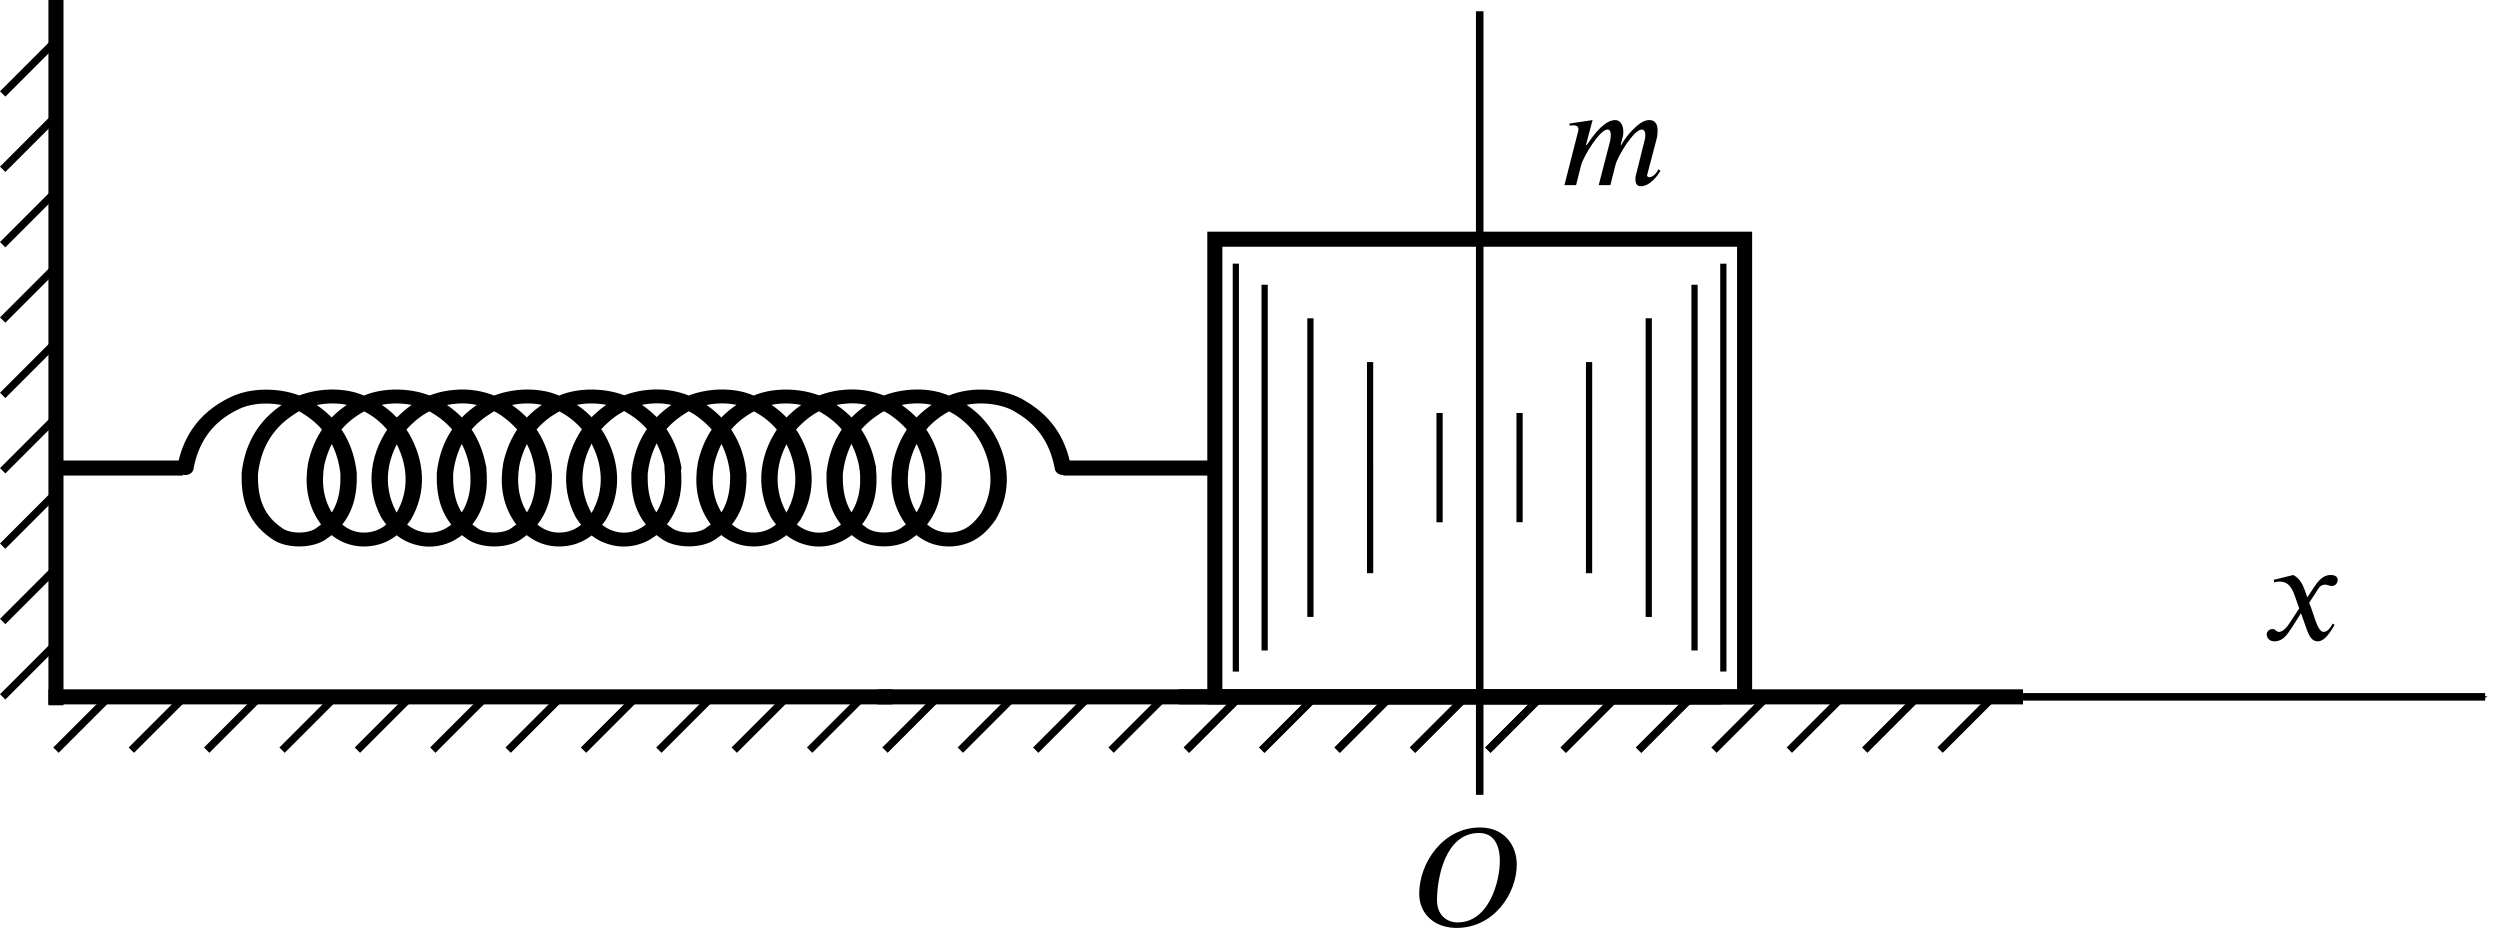 <?xml version="1.0" encoding="UTF-8" standalone="no"?>
<svg
   version="1.1"
   id="svg10"
   width="165.86"
   height="61.606"
   viewBox="0 0 165.86 61.606"
   sodipodi:docname="fig07.01.svg"
   inkscape:version="1.1.2 (b8e25be833, 2022-02-05)"
   xmlns:inkscape="http://www.inkscape.org/namespaces/inkscape"
   xmlns:sodipodi="http://sodipodi.sourceforge.net/DTD/sodipodi-0.dtd"
   xmlns="http://www.w3.org/2000/svg"
   xmlns:svg="http://www.w3.org/2000/svg"
   xmlns:rdf="http://www.w3.org/1999/02/22-rdf-syntax-ns#"
   xmlns:cc="http://creativecommons.org/ns#"
   xmlns:dc="http://purl.org/dc/elements/1.1/">
  <defs
     id="defs14">
    <marker
       style="overflow:visible"
       id="Arrow1Mend"
       refX="0"
       refY="0"
       orient="auto"
       inkscape:stockid="Arrow1Mend"
       inkscape:isstock="true">
      <path
         transform="matrix(-0.4,0,0,-0.4,-4,0)"
         style="fill:#000000;fill-opacity:1;fill-rule:evenodd;stroke:#000000;stroke-width:1pt;stroke-opacity:1"
         d="M 0,0 5,-5 -12.5,0 5,5 Z"
         id="path1415" />
    </marker>
    <defs
       id="id-0669a1c1-4939-41fb-808a-04f9a4eefeb0">
      <g
         id="id-d7a17604-48c1-4a63-9a72-dc5b23b6d139">
        <symbol
           overflow="visible"
           id="id-f5e27e7c-d42f-48ac-a784-4dddc3f94d7f">
          <path
             style="stroke:none;stroke-width:0"
             d="m 1.938,-0.703 h -1.25 v -5.781 h 1.25 z M 2.625,0 V -7.188 H 0 V 0 Z m 0,0"
             id="id-c89f8b8d-ed04-4706-9d9f-b658562b121f" />
        </symbol>
        <symbol
           overflow="visible"
           id="id-1137b14c-eba0-4e8c-8535-d731aa42b17b">
          <path
             style="stroke:none;stroke-width:0"
             d="m 7,-1.125 c -0.203,0.391 -0.469,0.562 -0.641,0.562 -0.094,0 -0.172,-0.047 -0.172,-0.125 0,-0.031 0.016,-0.094 0.031,-0.125 L 6.859,-3.25 C 6.922,-3.5 6.938,-3.703 6.938,-3.891 6.938,-4.359 6.734,-4.625 6.359,-4.625 c -0.203,0 -0.406,0.062 -0.641,0.219 -0.516,0.359 -1.062,1 -1.359,1.547 H 4.312 l 0.094,-0.375 C 4.469,-3.438 4.5,-3.594 4.5,-3.781 4.5,-4.234 4.312,-4.625 3.922,-4.625 c -0.391,0 -1.031,0.266 -2.016,1.766 H 1.844 L 2.312,-4.625 0.656,-4.375 0.688,-4.234 C 0.766,-4.234 0.875,-4.25 0.969,-4.25 1.25,-4.25 1.312,-4.109 1.312,-3.922 L 0.312,0 H 1.141 L 1.5,-1.422 c 0.172,-0.641 1.328,-2.531 1.875,-2.531 0.188,0 0.234,0.188 0.234,0.391 0,0.156 -0.031,0.328 -0.047,0.422 L 2.75,0 H 3.578 L 3.938,-1.422 c 0.156,-0.641 1.312,-2.531 1.875,-2.531 0.188,0 0.25,0.188 0.25,0.391 0,0.188 -0.016,0.281 -0.062,0.422 L 5.422,-0.812 c -0.062,0.203 -0.062,0.312 -0.062,0.375 0,0.422 0.172,0.516 0.406,0.516 0.5,0 1.031,-0.516 1.375,-1.094 z m 0,0"
             id="id-0b22a987-9c1c-435e-9017-5c4e654caaa1" />
        </symbol>
        <symbol
           overflow="visible"
           id="id-7a20abd3-23f5-4e5d-bf67-575c0e05ddf9">
          <path
             style="stroke:none;stroke-width:0"
             d="M 3.203,-3.031 3,-3.594 C 2.859,-3.953 2.672,-4.375 2.203,-4.625 l -1.391,0.344 0.031,0.188 c 0.109,-0.047 0.266,-0.062 0.406,-0.062 0.578,0 0.844,0.422 1.031,0.938 L 2.625,-2.25 1.938,-1.203 c -0.328,0.516 -0.609,0.625 -0.734,0.625 -0.266,0 -0.219,-0.203 -0.484,-0.203 -0.266,0 -0.406,0.219 -0.406,0.375 0,0.234 0.172,0.5 0.547,0.5 0.594,0 0.891,-0.453 1.234,-0.969 L 2.75,-1.906 3.172,-0.719 C 3.312,-0.344 3.5,0.094 3.938,0.094 c 0.609,0 1.078,-1 1.203,-1.172 L 5,-1.172 c -0.219,0.453 -0.469,0.594 -0.641,0.594 -0.469,0 -0.719,-1.422 -1.031,-2.062 L 3.906,-3.531 c 0.141,-0.234 0.266,-0.406 0.578,-0.406 0.172,0 0.234,0.094 0.469,0.094 0.266,0 0.406,-0.234 0.406,-0.438 0,-0.219 -0.188,-0.344 -0.516,-0.344 -0.531,0 -0.891,0.453 -1.172,0.875 z m 0,0"
             id="id-abf7ba75-1256-4f8d-8b71-53445aec84f3" />
        </symbol>
        <symbol
           overflow="visible"
           id="id-c215b507-34fd-4012-801e-4637117b28a7">
          <path
             style="stroke:none;stroke-width:0"
             d="m 6.266,-4.656 c 0,1.484 -0.781,4.375 -3,4.375 -0.812,0 -1.469,-0.562 -1.469,-1.578 0,-1.484 0.547,-4.781 2.984,-4.781 1.062,0 1.484,0.859 1.484,1.984 z m 1.203,0.25 c 0,-1.328 -0.859,-2.625 -2.609,-2.625 -2.672,0 -4.328,2.562 -4.328,4.703 0,1.438 1.078,2.438 2.656,2.438 2.656,0 4.281,-2.438 4.281,-4.516 z m 0,0"
             id="id-469ab76f-79b7-49c8-8194-d3d0272c7ad5" />
        </symbol>
      </g>
    </defs>
  </defs>
  <sodipodi:namedview
     pagecolor="#ffffff"
     bordercolor="#666666"
     borderopacity="1"
     objecttolerance="10"
     gridtolerance="10"
     guidetolerance="10"
     inkscape:pageopacity="0"
     inkscape:pageshadow="2"
     inkscape:window-width="1920"
     inkscape:window-height="991"
     id="namedview12"
     showgrid="false"
     inkscape:snap-intersection-paths="true"
     inkscape:object-paths="true"
     inkscape:snap-smooth-nodes="true"
     inkscape:snap-midpoints="true"
     showguides="true"
     inkscape:guide-bbox="true"
     inkscape:zoom="7.4219043"
     inkscape:cx="82.930199"
     inkscape:cy="30.921983"
     inkscape:window-x="-9"
     inkscape:window-y="-9"
     inkscape:window-maximized="1"
     inkscape:current-layer="g18"
     inkscape:document-rotation="0"
     inkscape:pagecheckerboard="0">
    <sodipodi:guide
       position="80.596,30.555"
       orientation="0,-1"
       id="guide1309" />
  </sodipodi:namedview>
  <g
     inkscape:groupmode="layer"
     inkscape:label="Image"
     id="g18"
     transform="translate(-265.913,-272.599)">
    <g
       id="g8290"
       transform="translate(79.449,-207.614)">
      <path
         style="fill:none;stroke:#000000;stroke-width:0.5;stroke-linecap:butt;stroke-linejoin:miter;stroke-miterlimit:4;stroke-dasharray:none;stroke-opacity:1"
         d="m 203.712,526.445 -3.536,3.536"
         id="path8266" />
      <path
         style="fill:none;stroke:#000000;stroke-width:0.5;stroke-linecap:butt;stroke-linejoin:miter;stroke-miterlimit:4;stroke-dasharray:none;stroke-opacity:1"
         d="m 208.712,526.445 -3.536,3.536"
         id="path8268" />
      <path
         style="fill:none;stroke:#000000;stroke-width:0.5;stroke-linecap:butt;stroke-linejoin:miter;stroke-miterlimit:4;stroke-dasharray:none;stroke-opacity:1"
         d="m 193.712,526.445 -3.536,3.536"
         id="path8270" />
      <path
         style="fill:none;stroke:#000000;stroke-width:0.5;stroke-linecap:butt;stroke-linejoin:miter;stroke-miterlimit:4;stroke-dasharray:none;stroke-opacity:1"
         d="m 198.712,526.445 -3.536,3.536"
         id="path8272" />
      <path
         style="fill:none;stroke:#000000;stroke-width:0.5;stroke-linecap:butt;stroke-linejoin:miter;stroke-miterlimit:4;stroke-dasharray:none;stroke-opacity:1"
         d="m 213.712,526.445 -3.536,3.536"
         id="path8274" />
      <path
         style="fill:none;stroke:#000000;stroke-width:0.5;stroke-linecap:butt;stroke-linejoin:miter;stroke-miterlimit:4;stroke-dasharray:none;stroke-opacity:1"
         d="m 218.712,526.445 -3.536,3.536"
         id="path8276" />
      <path
         style="fill:none;stroke:#000000;stroke-width:0.5;stroke-linecap:butt;stroke-linejoin:miter;stroke-miterlimit:4;stroke-dasharray:none;stroke-opacity:1"
         d="m 223.712,526.445 -3.536,3.536"
         id="path8278" />
      <path
         style="fill:none;stroke:#000000;stroke-width:0.5;stroke-linecap:butt;stroke-linejoin:miter;stroke-miterlimit:4;stroke-dasharray:none;stroke-opacity:1"
         d="m 233.712,526.445 -3.536,3.536"
         id="path8280" />
      <path
         style="fill:none;stroke:#000000;stroke-width:0.5;stroke-linecap:butt;stroke-linejoin:miter;stroke-miterlimit:4;stroke-dasharray:none;stroke-opacity:1"
         d="m 238.712,526.445 -3.536,3.536"
         id="path8282" />
      <path
         style="fill:none;stroke:#000000;stroke-width:0.5;stroke-linecap:butt;stroke-linejoin:miter;stroke-miterlimit:4;stroke-dasharray:none;stroke-opacity:1"
         d="m 228.712,526.445 -3.536,3.536"
         id="path8284" />
      <path
         style="fill:none;stroke:#000000;stroke-width:0.5;stroke-linecap:butt;stroke-linejoin:miter;stroke-miterlimit:4;stroke-dasharray:none;stroke-opacity:1"
         d="m 243.712,526.445 -3.536,3.536"
         id="path8286" />
      <path
         style="fill:none;stroke:#000000;stroke-width:1px;stroke-linecap:square;stroke-linejoin:miter;stroke-opacity:1"
         d="m 190.177,526.445 h 55"
         id="path8288" />
    </g>
    <path
       style="fill:none;stroke:#000000;stroke-width:0.5;stroke-linecap:butt;stroke-linejoin:miter;stroke-miterlimit:4;stroke-dasharray:none;stroke-opacity:1"
       d="m 269.626,305.296 -3.536,3.536"
       id="path8266-6" />
    <path
       style="fill:none;stroke:#000000;stroke-width:0.5;stroke-linecap:butt;stroke-linejoin:miter;stroke-miterlimit:4;stroke-dasharray:none;stroke-opacity:1"
       d="m 269.626,300.296 -3.536,3.536"
       id="path8268-6" />
    <path
       style="fill:none;stroke:#000000;stroke-width:0.5;stroke-linecap:butt;stroke-linejoin:miter;stroke-miterlimit:4;stroke-dasharray:none;stroke-opacity:1"
       d="m 269.626,315.296 -3.536,3.536"
       id="path8270-5" />
    <path
       style="fill:none;stroke:#000000;stroke-width:0.5;stroke-linecap:butt;stroke-linejoin:miter;stroke-miterlimit:4;stroke-dasharray:none;stroke-opacity:1"
       d="m 269.626,310.296 -3.536,3.536"
       id="path8272-2" />
    <path
       style="fill:none;stroke:#000000;stroke-width:0.5;stroke-linecap:butt;stroke-linejoin:miter;stroke-miterlimit:4;stroke-dasharray:none;stroke-opacity:1"
       d="m 269.626,295.296 -3.536,3.536"
       id="path8274-7" />
    <path
       style="fill:none;stroke:#000000;stroke-width:0.5;stroke-linecap:butt;stroke-linejoin:miter;stroke-miterlimit:4;stroke-dasharray:none;stroke-opacity:1"
       d="m 269.626,290.296 -3.536,3.536"
       id="path8276-6" />
    <path
       style="fill:none;stroke:#000000;stroke-width:0.5;stroke-linecap:butt;stroke-linejoin:miter;stroke-miterlimit:4;stroke-dasharray:none;stroke-opacity:1"
       d="m 269.626,285.296 -3.536,3.536"
       id="path8278-3" />
    <path
       style="fill:none;stroke:#000000;stroke-width:0.5;stroke-linecap:butt;stroke-linejoin:miter;stroke-miterlimit:4;stroke-dasharray:none;stroke-opacity:1"
       d="m 269.626,275.296 -3.536,3.536"
       id="path8280-2" />
    <path
       style="fill:none;stroke:#000000;stroke-width:0.5;stroke-linecap:butt;stroke-linejoin:miter;stroke-miterlimit:4;stroke-dasharray:none;stroke-opacity:1"
       d="m 269.626,280.296 -3.536,3.536"
       id="path8284-2" />
    <path
       style="fill:none;stroke:#000000;stroke-width:1px;stroke-linecap:square;stroke-linejoin:miter;stroke-opacity:1"
       d="M 269.626,318.891 V 273.099"
       id="path8288-1" />
    <g
       id="g8290-0"
       transform="translate(134.449,-207.614)">
      <path
         style="fill:none;stroke:#000000;stroke-width:0.5;stroke-linecap:butt;stroke-linejoin:miter;stroke-miterlimit:4;stroke-dasharray:none;stroke-opacity:1"
         d="m 203.712,526.445 -3.536,3.536"
         id="path8266-2" />
      <path
         style="fill:none;stroke:#000000;stroke-width:0.5;stroke-linecap:butt;stroke-linejoin:miter;stroke-miterlimit:4;stroke-dasharray:none;stroke-opacity:1"
         d="m 208.712,526.445 -3.536,3.536"
         id="path8268-2" />
      <path
         style="fill:none;stroke:#000000;stroke-width:0.5;stroke-linecap:butt;stroke-linejoin:miter;stroke-miterlimit:4;stroke-dasharray:none;stroke-opacity:1"
         d="m 193.712,526.445 -3.536,3.536"
         id="path8270-51" />
      <path
         style="fill:none;stroke:#000000;stroke-width:0.5;stroke-linecap:butt;stroke-linejoin:miter;stroke-miterlimit:4;stroke-dasharray:none;stroke-opacity:1"
         d="m 198.712,526.445 -3.536,3.536"
         id="path8272-6" />
      <path
         style="fill:none;stroke:#000000;stroke-width:0.5;stroke-linecap:butt;stroke-linejoin:miter;stroke-miterlimit:4;stroke-dasharray:none;stroke-opacity:1"
         d="m 213.712,526.445 -3.536,3.536"
         id="path8274-9" />
      <path
         style="fill:none;stroke:#000000;stroke-width:0.5;stroke-linecap:butt;stroke-linejoin:miter;stroke-miterlimit:4;stroke-dasharray:none;stroke-opacity:1"
         d="m 218.712,526.445 -3.536,3.536"
         id="path8276-8" />
      <path
         style="fill:none;stroke:#000000;stroke-width:0.5;stroke-linecap:butt;stroke-linejoin:miter;stroke-miterlimit:4;stroke-dasharray:none;stroke-opacity:1"
         d="m 223.712,526.445 -3.536,3.536"
         id="path8278-2" />
      <path
         style="fill:none;stroke:#000000;stroke-width:0.5;stroke-linecap:butt;stroke-linejoin:miter;stroke-miterlimit:4;stroke-dasharray:none;stroke-opacity:1"
         d="m 233.712,526.445 -3.536,3.536"
         id="path8280-1" />
      <path
         style="fill:none;stroke:#000000;stroke-width:0.5;stroke-linecap:butt;stroke-linejoin:miter;stroke-miterlimit:4;stroke-dasharray:none;stroke-opacity:1"
         d="m 238.712,526.445 -3.536,3.536"
         id="path8282-4" />
      <path
         style="fill:none;stroke:#000000;stroke-width:0.5;stroke-linecap:butt;stroke-linejoin:miter;stroke-miterlimit:4;stroke-dasharray:none;stroke-opacity:1"
         d="m 228.712,526.445 -3.536,3.536"
         id="path8284-4" />
      <path
         style="fill:none;stroke:#000000;stroke-width:0.5;stroke-linecap:butt;stroke-linejoin:miter;stroke-miterlimit:4;stroke-dasharray:none;stroke-opacity:1"
         d="m 243.712,526.445 -3.536,3.536"
         id="path8286-9" />
      <path
         style="fill:none;stroke:#000000;stroke-width:1px;stroke-linecap:square;stroke-linejoin:miter;stroke-opacity:1"
         d="m 190.177,526.445 h 55"
         id="path8288-19" />
    </g>
    <g
       id="g8290-73"
       transform="translate(154.449,-207.614)">
      <path
         style="fill:none;stroke:#000000;stroke-width:0.5;stroke-linecap:butt;stroke-linejoin:miter;stroke-miterlimit:4;stroke-dasharray:none;stroke-opacity:1"
         d="m 203.712,526.445 -3.536,3.536"
         id="path8266-8" />
      <path
         style="fill:none;stroke:#000000;stroke-width:0.5;stroke-linecap:butt;stroke-linejoin:miter;stroke-miterlimit:4;stroke-dasharray:none;stroke-opacity:1"
         d="m 208.712,526.445 -3.536,3.536"
         id="path8268-8" />
      <path
         style="fill:none;stroke:#000000;stroke-width:0.5;stroke-linecap:butt;stroke-linejoin:miter;stroke-miterlimit:4;stroke-dasharray:none;stroke-opacity:1"
         d="m 193.712,526.445 -3.536,3.536"
         id="path8270-1" />
      <path
         style="fill:none;stroke:#000000;stroke-width:0.5;stroke-linecap:butt;stroke-linejoin:miter;stroke-miterlimit:4;stroke-dasharray:none;stroke-opacity:1"
         d="m 198.712,526.445 -3.536,3.536"
         id="path8272-0" />
      <path
         style="fill:none;stroke:#000000;stroke-width:0.5;stroke-linecap:butt;stroke-linejoin:miter;stroke-miterlimit:4;stroke-dasharray:none;stroke-opacity:1"
         d="m 213.712,526.445 -3.536,3.536"
         id="path8274-1" />
      <path
         style="fill:none;stroke:#000000;stroke-width:0.5;stroke-linecap:butt;stroke-linejoin:miter;stroke-miterlimit:4;stroke-dasharray:none;stroke-opacity:1"
         d="m 218.712,526.445 -3.536,3.536"
         id="path8276-3" />
      <path
         style="fill:none;stroke:#000000;stroke-width:0.5;stroke-linecap:butt;stroke-linejoin:miter;stroke-miterlimit:4;stroke-dasharray:none;stroke-opacity:1"
         d="m 223.712,526.445 -3.536,3.536"
         id="path8278-9" />
      <path
         style="fill:none;stroke:#000000;stroke-width:0.5;stroke-linecap:butt;stroke-linejoin:miter;stroke-miterlimit:4;stroke-dasharray:none;stroke-opacity:1"
         d="m 233.712,526.445 -3.536,3.536"
         id="path8280-5" />
      <path
         style="fill:none;stroke:#000000;stroke-width:0.5;stroke-linecap:butt;stroke-linejoin:miter;stroke-miterlimit:4;stroke-dasharray:none;stroke-opacity:1"
         d="m 238.712,526.445 -3.536,3.536"
         id="path8282-2" />
      <path
         style="fill:none;stroke:#000000;stroke-width:0.5;stroke-linecap:butt;stroke-linejoin:miter;stroke-miterlimit:4;stroke-dasharray:none;stroke-opacity:1"
         d="m 228.712,526.445 -3.536,3.536"
         id="path8284-41" />
      <path
         style="fill:none;stroke:#000000;stroke-width:0.5;stroke-linecap:butt;stroke-linejoin:miter;stroke-miterlimit:4;stroke-dasharray:none;stroke-opacity:1"
         d="m 243.712,526.445 -3.536,3.536"
         id="path8286-91" />
      <path
         style="fill:none;stroke:#000000;stroke-width:1px;stroke-linecap:square;stroke-linejoin:miter;stroke-opacity:1"
         d="m 190.177,526.445 h 55"
         id="path8288-16" />
    </g>
    <path
       style="fill:none;stroke:#000000;stroke-width:0.5;stroke-linecap:butt;stroke-linejoin:miter;stroke-miterlimit:4;stroke-dasharray:none;stroke-opacity:1"
       d="m 364.083,273.346 v 51.985"
       id="path450" />
    <rect
       style="fill:none;stroke:#000000;stroke-width:1;stroke-miterlimit:4;stroke-dasharray:none"
       id="rect1277"
       width="35.146"
       height="30.363"
       x="346.51"
       y="288.469" />
    <path
       style="fill:none;stroke:#000000;stroke-width:1px;stroke-linecap:butt;stroke-linejoin:miter;stroke-opacity:1"
       d="m 336.459,303.65 h 10.051"
       id="path1311" />
    <path
       style="fill:none;stroke:#000000;stroke-width:1px;stroke-linecap:butt;stroke-linejoin:miter;stroke-opacity:1"
       d="m 278.046,303.65 h -8.42"
       id="path1313" />
    <path
       style="fill:none;stroke:#000000;stroke-width:0.5;stroke-linecap:butt;stroke-linejoin:miter;stroke-miterlimit:4;stroke-dasharray:none;stroke-opacity:1;marker-end:url(#Arrow1Mend)"
       d="m 399.626,318.831 h 31.163"
       id="path1315" />
    <g
       id="g1404"
       transform="matrix(1.177,0,0,1,-60.081,17.636)"
       style="stroke-width:0.922;stroke-miterlimit:4;stroke-dasharray:none">
      <g
         id="g8579"
         transform="matrix(3.78,0,0,3.78,23.741,243.512)"
         style="stroke-width:0.244;stroke-miterlimit:4;stroke-dasharray:none">
        <path
           id="path3904"
           style="fill:none;stroke:#000000;stroke-width:0.244;stroke-linecap:round;stroke-linejoin:round;stroke-miterlimit:4;stroke-dasharray:none;stroke-opacity:1"
           d="m 74.121,11.245 c 0.03,0.338 -0.004,0.698 -0.244,1 -0.11,0.147 -0.325,0.296 -0.583,0.247 -0.275,-0.056 -0.409,-0.26 -0.507,-0.433 -0.227,-0.507 -0.158,-1.074 0.161,-1.555 0.176,-0.231 0.442,-0.478 0.84,-0.511 0.338,-0.036 0.64,0.116 0.829,0.298 0.331,0.305 0.454,0.696 0.484,1.072 0.003,0.355 -0.054,0.747 -0.402,1.026 -0.163,0.146 -0.508,0.146 -0.671,0 -0.356,-0.285 -0.408,-0.687 -0.401,-1.05 0.039,-0.406 0.185,-0.835 0.594,-1.14 0.223,-0.185 0.612,-0.269 0.935,-0.167 0.368,0.129 0.6,0.395 0.734,0.659 0.22,0.449 0.254,0.952 0.03,1.403 -0.105,0.171 -0.257,0.383 -0.554,0.404 -0.299,0.017 -0.479,-0.186 -0.588,-0.352 -0.182,-0.305 -0.209,-0.647 -0.161,-0.973 0.077,-0.402 0.271,-0.832 0.753,-1.085 0.312,-0.164 0.78,-0.118 1.037,0.083 0.408,0.28 0.565,0.687 0.624,1.073" />
        <path
           id="path8509"
           style="fill:none;stroke:#000000;stroke-width:0.244;stroke-linecap:round;stroke-linejoin:round;stroke-miterlimit:4;stroke-dasharray:none;stroke-opacity:1"
           d="m 69.756,11.245 c 0.065,-0.42 0.249,-0.874 0.744,-1.145 0.311,-0.175 0.795,-0.133 1.057,0.072 0.437,0.304 0.594,0.749 0.633,1.167 0.008,0.363 -0.046,0.765 -0.401,1.05 -0.163,0.146 -0.508,0.146 -0.671,0 -0.356,-0.285 -0.408,-0.687 -0.401,-1.05 0.039,-0.406 0.185,-0.835 0.594,-1.14 0.223,-0.185 0.612,-0.269 0.935,-0.167 0.368,0.129 0.6,0.395 0.734,0.659 0.22,0.449 0.254,0.952 0.03,1.403 -0.105,0.171 -0.257,0.383 -0.554,0.404 -0.299,0.017 -0.479,-0.186 -0.588,-0.352 -0.182,-0.305 -0.209,-0.647 -0.161,-0.973 0.077,-0.402 0.271,-0.832 0.753,-1.085 0.312,-0.164 0.78,-0.118 1.037,0.083 0.408,0.28 0.565,0.687 0.624,1.073" />
      </g>
      <path
         id="path3904-0"
         style="fill:none;stroke:#000000;stroke-width:0.922;stroke-linecap:round;stroke-linejoin:round;stroke-miterlimit:4;stroke-dasharray:none;stroke-opacity:1"
         d="m 314.884,286.013 c 0.112,1.278 -0.013,2.64 -0.921,3.78 -0.416,0.557 -1.228,1.118 -2.204,0.934 -1.039,-0.213 -1.547,-0.984 -1.916,-1.637 -0.857,-1.918 -0.599,-4.061 0.607,-5.878 0.667,-0.872 1.669,-1.806 3.175,-1.931 1.278,-0.135 2.418,0.439 3.134,1.128 1.25,1.152 1.718,2.631 1.829,4.051 0.011,1.343 -0.204,2.824 -1.52,3.877 -0.617,0.553 -1.918,0.553 -2.536,0 -1.344,-1.078 -1.543,-2.596 -1.514,-3.968 0.148,-1.534 0.701,-3.158 2.246,-4.307 0.844,-0.7 2.313,-1.017 3.534,-0.63 1.391,0.488 2.267,1.491 2.774,2.49 0.833,1.696 0.959,3.599 0.112,5.304 -0.396,0.647 -0.973,1.449 -2.092,1.528 -1.129,0.065 -1.811,-0.702 -2.224,-1.33 -0.688,-1.153 -0.791,-2.447 -0.609,-3.678 0.289,-1.52 1.024,-3.144 2.847,-4.1 1.179,-0.621 2.948,-0.444 3.918,0.312 1.541,1.058 2.135,2.595 2.36,4.055" />
      <path
         id="path3904-0-1"
         style="fill:none;stroke:#000000;stroke-width:0.922;stroke-linecap:round;stroke-linejoin:round;stroke-miterlimit:4;stroke-dasharray:none;stroke-opacity:1"
         d="m 325.884,286.013 c 0.112,1.278 -0.013,2.64 -0.921,3.78 -0.416,0.557 -1.228,1.118 -2.204,0.934 -1.039,-0.213 -1.547,-0.984 -1.916,-1.637 -0.857,-1.918 -0.599,-4.061 0.607,-5.878 0.667,-0.872 1.669,-1.806 3.175,-1.931 1.278,-0.135 2.418,0.439 3.134,1.128 1.25,1.152 1.718,2.631 1.829,4.051 0.011,1.343 -0.204,2.824 -1.52,3.877 -0.617,0.553 -1.918,0.553 -2.536,0 -1.344,-1.078 -1.543,-2.596 -1.514,-3.968 0.148,-1.534 0.701,-3.158 2.246,-4.307 0.844,-0.7 2.313,-1.017 3.534,-0.63 1.391,0.488 2.267,1.491 2.774,2.49 0.833,1.696 0.959,3.599 0.112,5.304 -0.396,0.647 -0.973,1.449 -2.092,1.528 -1.129,0.065 -1.811,-0.702 -2.224,-1.33 -0.688,-1.153 -0.791,-2.447 -0.609,-3.678 0.289,-1.52 1.024,-3.144 2.847,-4.1 1.179,-0.621 2.948,-0.444 3.918,0.312 1.541,1.058 2.135,2.595 2.36,4.055" />
    </g>
    <g
       id="g907"
       style="stroke-width:0.286;stroke-miterlimit:4;stroke-dasharray:none"
       transform="matrix(1.445,0,0,2.118,215.624,86.749)">
      <path
         style="fill:none;stroke:#000000;stroke-width:0.286;stroke-linecap:butt;stroke-linejoin:miter;stroke-miterlimit:4;stroke-dasharray:none;stroke-opacity:1"
         d="m 113.925,96.006 -2.3e-4,12.778"
         id="path875" />
      <path
         style="fill:none;stroke:#000000;stroke-width:0.286;stroke-linecap:butt;stroke-linejoin:miter;stroke-miterlimit:4;stroke-dasharray:none;stroke-opacity:1"
         d="m 112.603,96.667 -5.3e-4,11.457"
         id="path877" />
      <path
         style="fill:none;stroke:#000000;stroke-width:0.286;stroke-linecap:butt;stroke-linejoin:miter;stroke-miterlimit:4;stroke-dasharray:none;stroke-opacity:1"
         d="m 110.501,97.718 v 9.355"
         id="path879" />
      <path
         style="fill:none;stroke:#000000;stroke-width:0.286;stroke-linecap:butt;stroke-linejoin:miter;stroke-miterlimit:4;stroke-dasharray:none;stroke-opacity:1"
         d="m 107.761,99.089 -8e-4,6.613"
         id="path883" />
      <path
         style="fill:none;stroke:#000000;stroke-width:0.286;stroke-linecap:butt;stroke-linejoin:miter;stroke-miterlimit:4;stroke-dasharray:none;stroke-opacity:1"
         d="m 104.57,100.685 -8e-4,3.421"
         id="path885" />
      <path
         style="fill:none;stroke:#000000;stroke-width:0.286;stroke-linecap:butt;stroke-linejoin:miter;stroke-miterlimit:4;stroke-dasharray:none;stroke-opacity:1"
         d="M 91.543,96.006 V 108.785"
         id="path887" />
      <path
         style="fill:none;stroke:#000000;stroke-width:0.286;stroke-linecap:butt;stroke-linejoin:miter;stroke-miterlimit:4;stroke-dasharray:none;stroke-opacity:1"
         d="m 92.865,96.667 -3e-6,11.457"
         id="path889" />
      <path
         style="fill:none;stroke:#000000;stroke-width:0.286;stroke-linecap:butt;stroke-linejoin:miter;stroke-miterlimit:4;stroke-dasharray:none;stroke-opacity:1"
         d="m 94.967,97.718 v 9.354"
         id="path891" />
      <path
         style="fill:none;stroke:#000000;stroke-width:0.286;stroke-linecap:butt;stroke-linejoin:miter;stroke-miterlimit:4;stroke-dasharray:none;stroke-opacity:1"
         d="m 97.707,99.089 7.94e-4,6.613"
         id="path893" />
      <path
         style="fill:none;stroke:#000000;stroke-width:0.286;stroke-linecap:butt;stroke-linejoin:miter;stroke-miterlimit:4;stroke-dasharray:none;stroke-opacity:1"
         d="m 100.897,100.684 v 3.424"
         id="path895" />
    </g>
    <g
       style="fill:#000000;fill-opacity:1"
       id="id-3bf89d1a-c993-44fb-bee8-adf39b543475"
       transform="matrix(0.933,0,0,0.933,225.014,159.144)">
      <g
         transform="translate(154.768,134.765)"
         id="g13871">
        <path
           style="stroke:none;stroke-width:0"
           d="m 7,-1.125 c -0.203,0.391 -0.469,0.562 -0.641,0.562 -0.094,0 -0.172,-0.047 -0.172,-0.125 0,-0.031 0.016,-0.094 0.031,-0.125 L 6.859,-3.25 C 6.922,-3.5 6.938,-3.703 6.938,-3.891 6.938,-4.359 6.734,-4.625 6.359,-4.625 c -0.203,0 -0.406,0.062 -0.641,0.219 -0.516,0.359 -1.062,1 -1.359,1.547 H 4.312 l 0.094,-0.375 C 4.469,-3.438 4.5,-3.594 4.5,-3.781 4.5,-4.234 4.312,-4.625 3.922,-4.625 c -0.391,0 -1.031,0.266 -2.016,1.766 H 1.844 L 2.312,-4.625 0.656,-4.375 0.688,-4.234 C 0.766,-4.234 0.875,-4.25 0.969,-4.25 1.25,-4.25 1.312,-4.109 1.312,-3.922 L 0.312,0 H 1.141 L 1.5,-1.422 c 0.172,-0.641 1.328,-2.531 1.875,-2.531 0.188,0 0.234,0.188 0.234,0.391 0,0.156 -0.031,0.328 -0.047,0.422 L 2.75,0 H 3.578 L 3.938,-1.422 c 0.156,-0.641 1.312,-2.531 1.875,-2.531 0.188,0 0.25,0.188 0.25,0.391 0,0.188 -0.016,0.281 -0.062,0.422 L 5.422,-0.812 c -0.062,0.203 -0.062,0.312 -0.062,0.375 0,0.422 0.172,0.516 0.406,0.516 0.5,0 1.031,-0.516 1.375,-1.094 z m 0,0"
           id="id-e8760433-b944-4deb-87bf-7d25b0569982" />
      </g>
    </g>
    <g
       style="fill:#000000;fill-opacity:1"
       id="id-d7bf244e-f0f1-4437-9d80-13ad282a0563"
       transform="matrix(0.933,0,0,0.933,262.201,189.325)">
      <g
         transform="translate(164.848,134.765)"
         id="g13875">
        <path
           style="stroke:none;stroke-width:0"
           d="M 3.203,-3.031 3,-3.594 C 2.859,-3.953 2.672,-4.375 2.203,-4.625 l -1.391,0.344 0.031,0.188 c 0.109,-0.047 0.266,-0.062 0.406,-0.062 0.578,0 0.844,0.422 1.031,0.938 L 2.625,-2.25 1.938,-1.203 c -0.328,0.516 -0.609,0.625 -0.734,0.625 -0.266,0 -0.219,-0.203 -0.484,-0.203 -0.266,0 -0.406,0.219 -0.406,0.375 0,0.234 0.172,0.5 0.547,0.5 0.594,0 0.891,-0.453 1.234,-0.969 L 2.75,-1.906 3.172,-0.719 C 3.312,-0.344 3.5,0.094 3.938,0.094 c 0.609,0 1.078,-1 1.203,-1.172 L 5,-1.172 c -0.219,0.453 -0.469,0.594 -0.641,0.594 -0.469,0 -0.719,-1.422 -1.031,-2.062 L 3.906,-3.531 c 0.141,-0.234 0.266,-0.406 0.578,-0.406 0.172,0 0.234,0.094 0.469,0.094 0.266,0 0.406,-0.234 0.406,-0.438 0,-0.219 -0.188,-0.344 -0.516,-0.344 -0.531,0 -0.891,0.453 -1.172,0.875 z m 0,0"
           id="id-0f42efb9-ca4e-41f9-aadb-b6af43b44876" />
      </g>
    </g>
    <g
       style="fill:#000000;fill-opacity:1"
       id="id-5240a697-475a-4363-ab8b-41d00aa375d5"
       transform="matrix(0.933,0,0,0.933,197.932,208.322)">
      <g
         transform="translate(173.248,134.765)"
         id="g13879">
        <path
           style="stroke:none;stroke-width:0"
           d="m 6.266,-4.656 c 0,1.484 -0.781,4.375 -3,4.375 -0.812,0 -1.469,-0.562 -1.469,-1.578 0,-1.484 0.547,-4.781 2.984,-4.781 1.062,0 1.484,0.859 1.484,1.984 z m 1.203,0.25 c 0,-1.328 -0.859,-2.625 -2.609,-2.625 -2.672,0 -4.328,2.562 -4.328,4.703 0,1.438 1.078,2.438 2.656,2.438 2.656,0 4.281,-2.438 4.281,-4.516 z m 0,0"
           id="id-2999c594-ec9d-43f8-b89f-773aea897518" />
      </g>
    </g>
  </g>
</svg>
